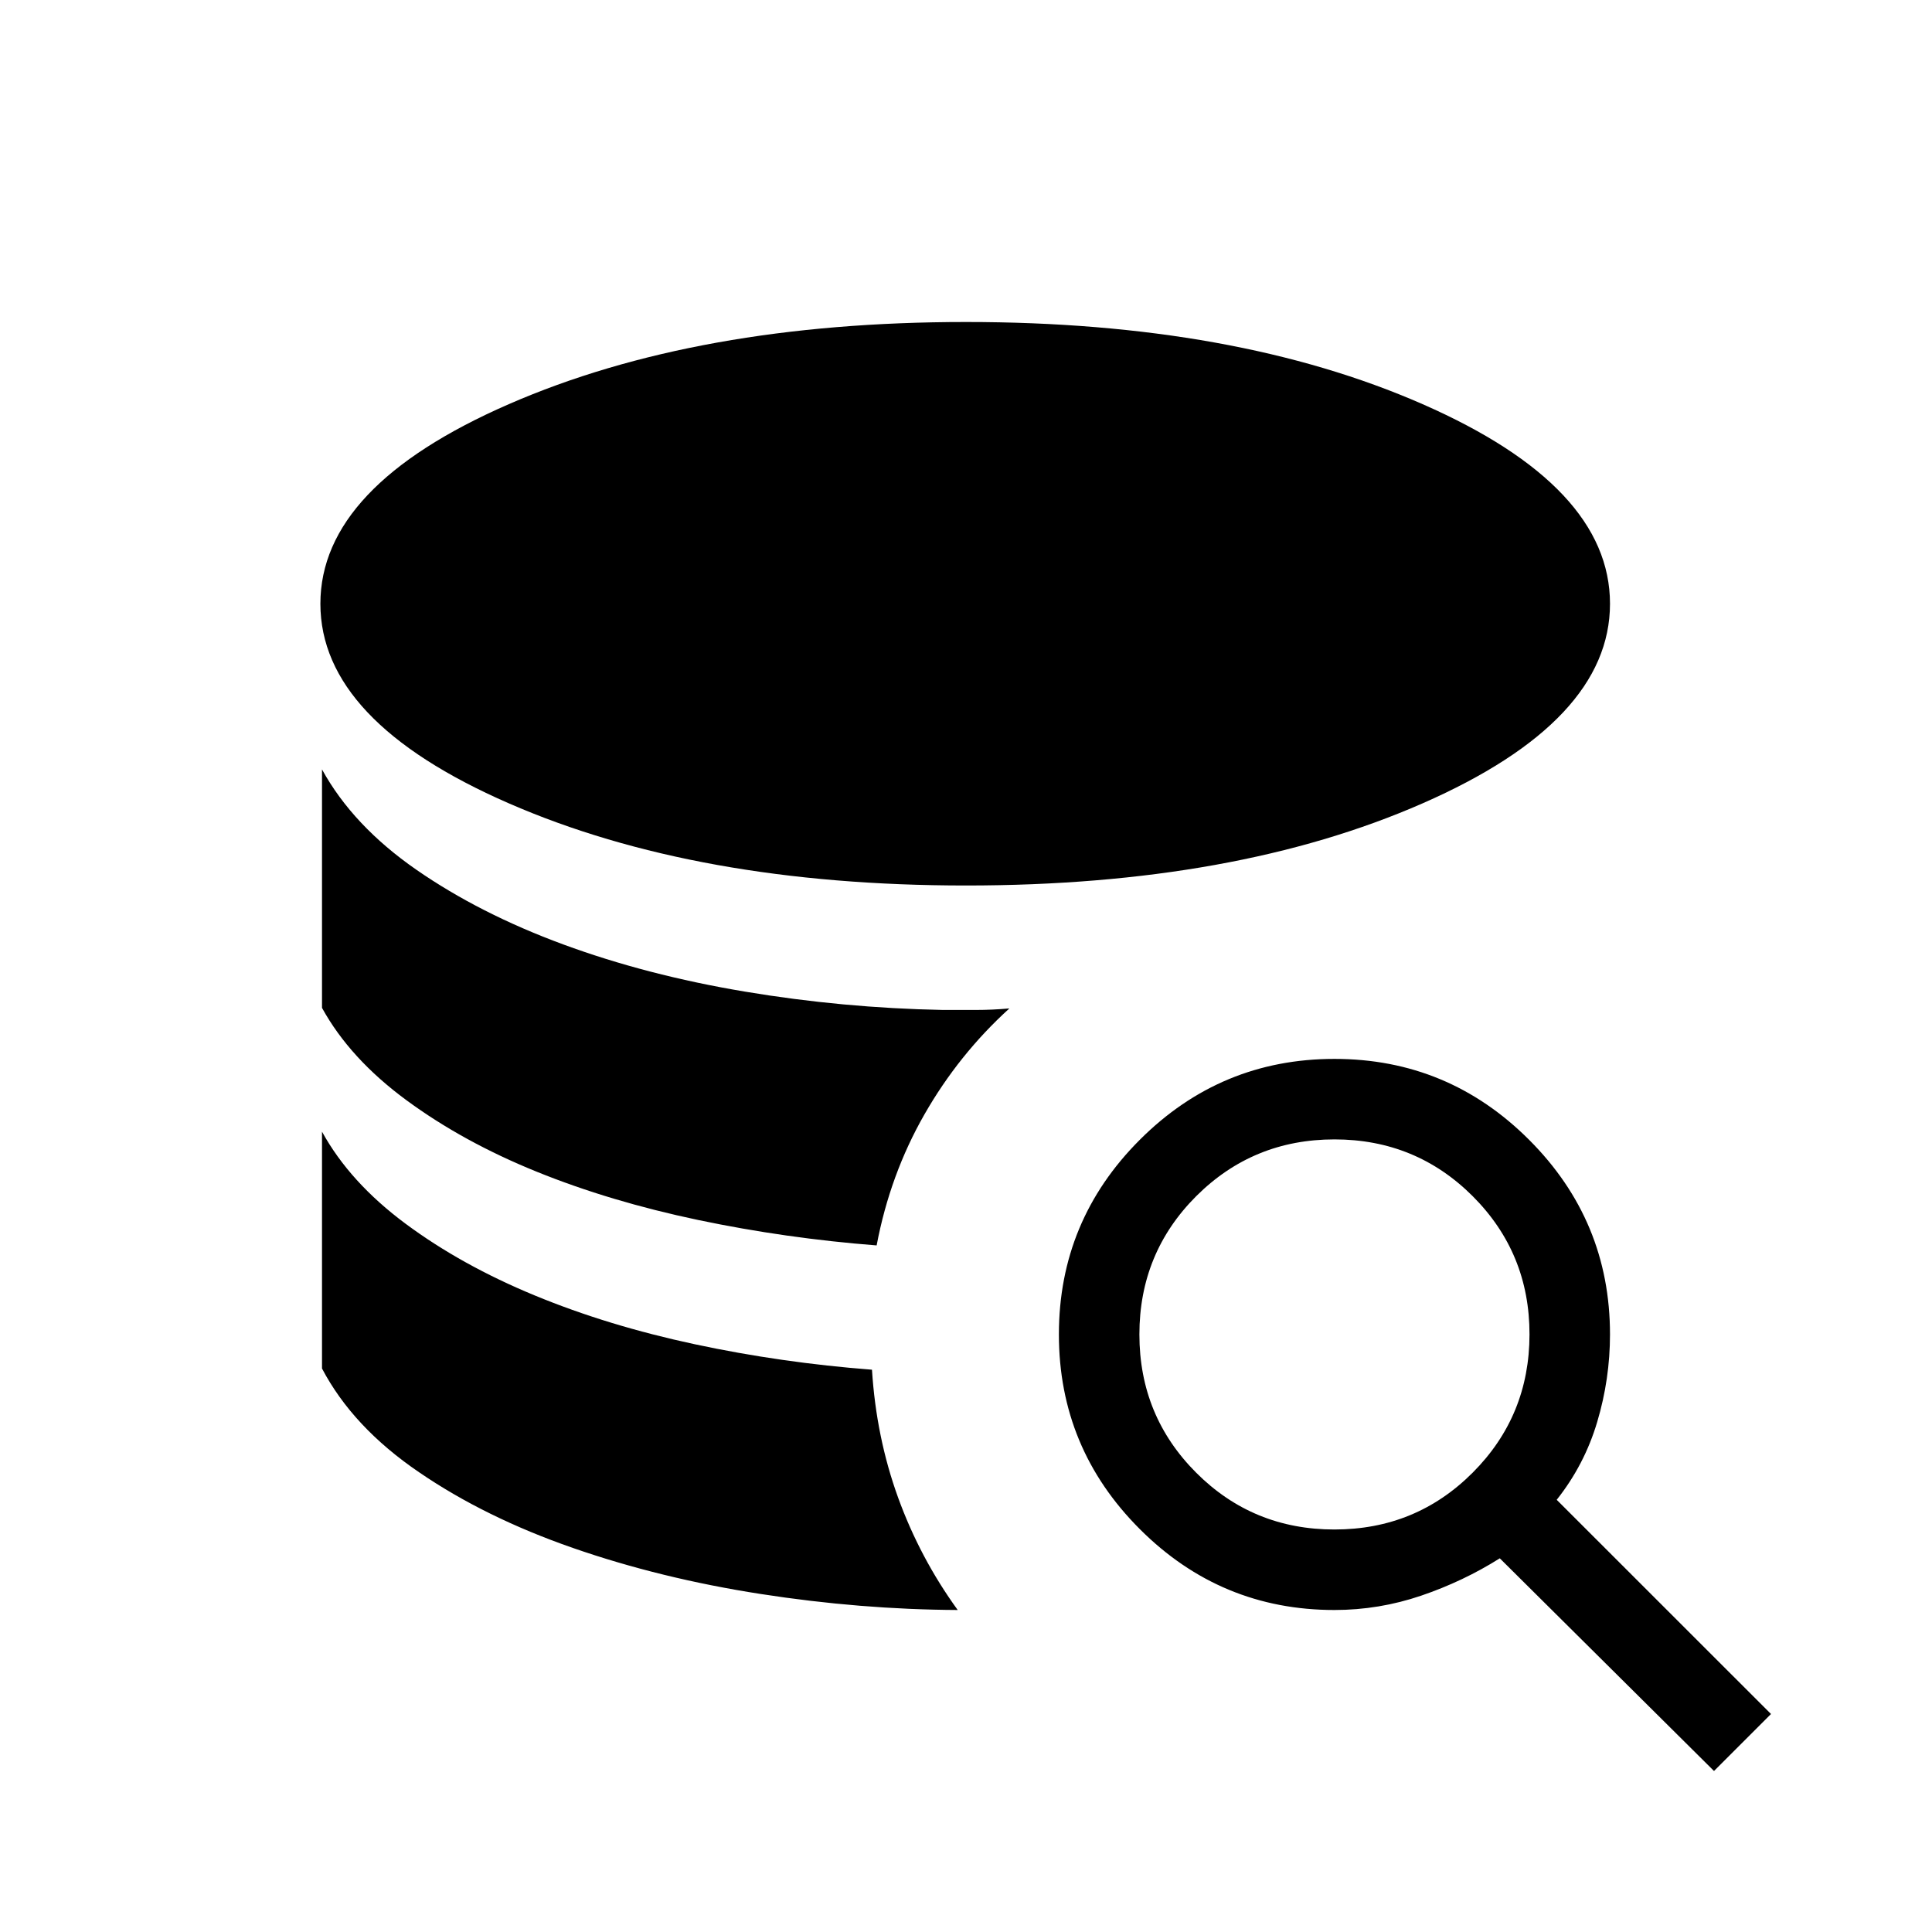<svg xmlns="http://www.w3.org/2000/svg" width="1em" height="1em" viewBox="0 0 24 24"><path fill="currentColor" d="M11.896 20q-1.204-.006-2.447-.199t-2.333-.572t-1.91-.94Q4.384 17.73 4 17v-2.942q.346.63 1.04 1.145q.693.514 1.604.89t1.988.606t2.2.316q.053.84.325 1.59q.272.749.74 1.395m-1.006-4.529q-1.126-.087-2.219-.316q-1.093-.23-2.006-.6t-1.616-.887T4 12.52V9.558q.385.7 1.172 1.246q.788.546 1.825.928t2.256.586t2.459.228h.413q.202 0 .414-.019q-.628.57-1.055 1.316q-.428.748-.594 1.628M12 11q-3.34 0-5.68-1.021T3.98 7.5t2.34-2.479T12 4q3.346 0 5.673 1.021T20 7.5t-2.327 2.479T12 11m9.292 11l-2.661-2.642q-.454.286-.977.464T16.577 20q-1.413 0-2.418-1.005t-1.005-2.418t1.005-2.418t2.418-1.005t2.418 1.005T20 16.577q0 .554-.159 1.087q-.158.532-.503.967L22 21.292zm-4.715-3q1.012 0 1.717-.706T19 16.577t-.706-1.718q-.706-.705-1.717-.705t-1.718.706q-.705.706-.705 1.717t.705 1.717t1.718.706"/></svg>
